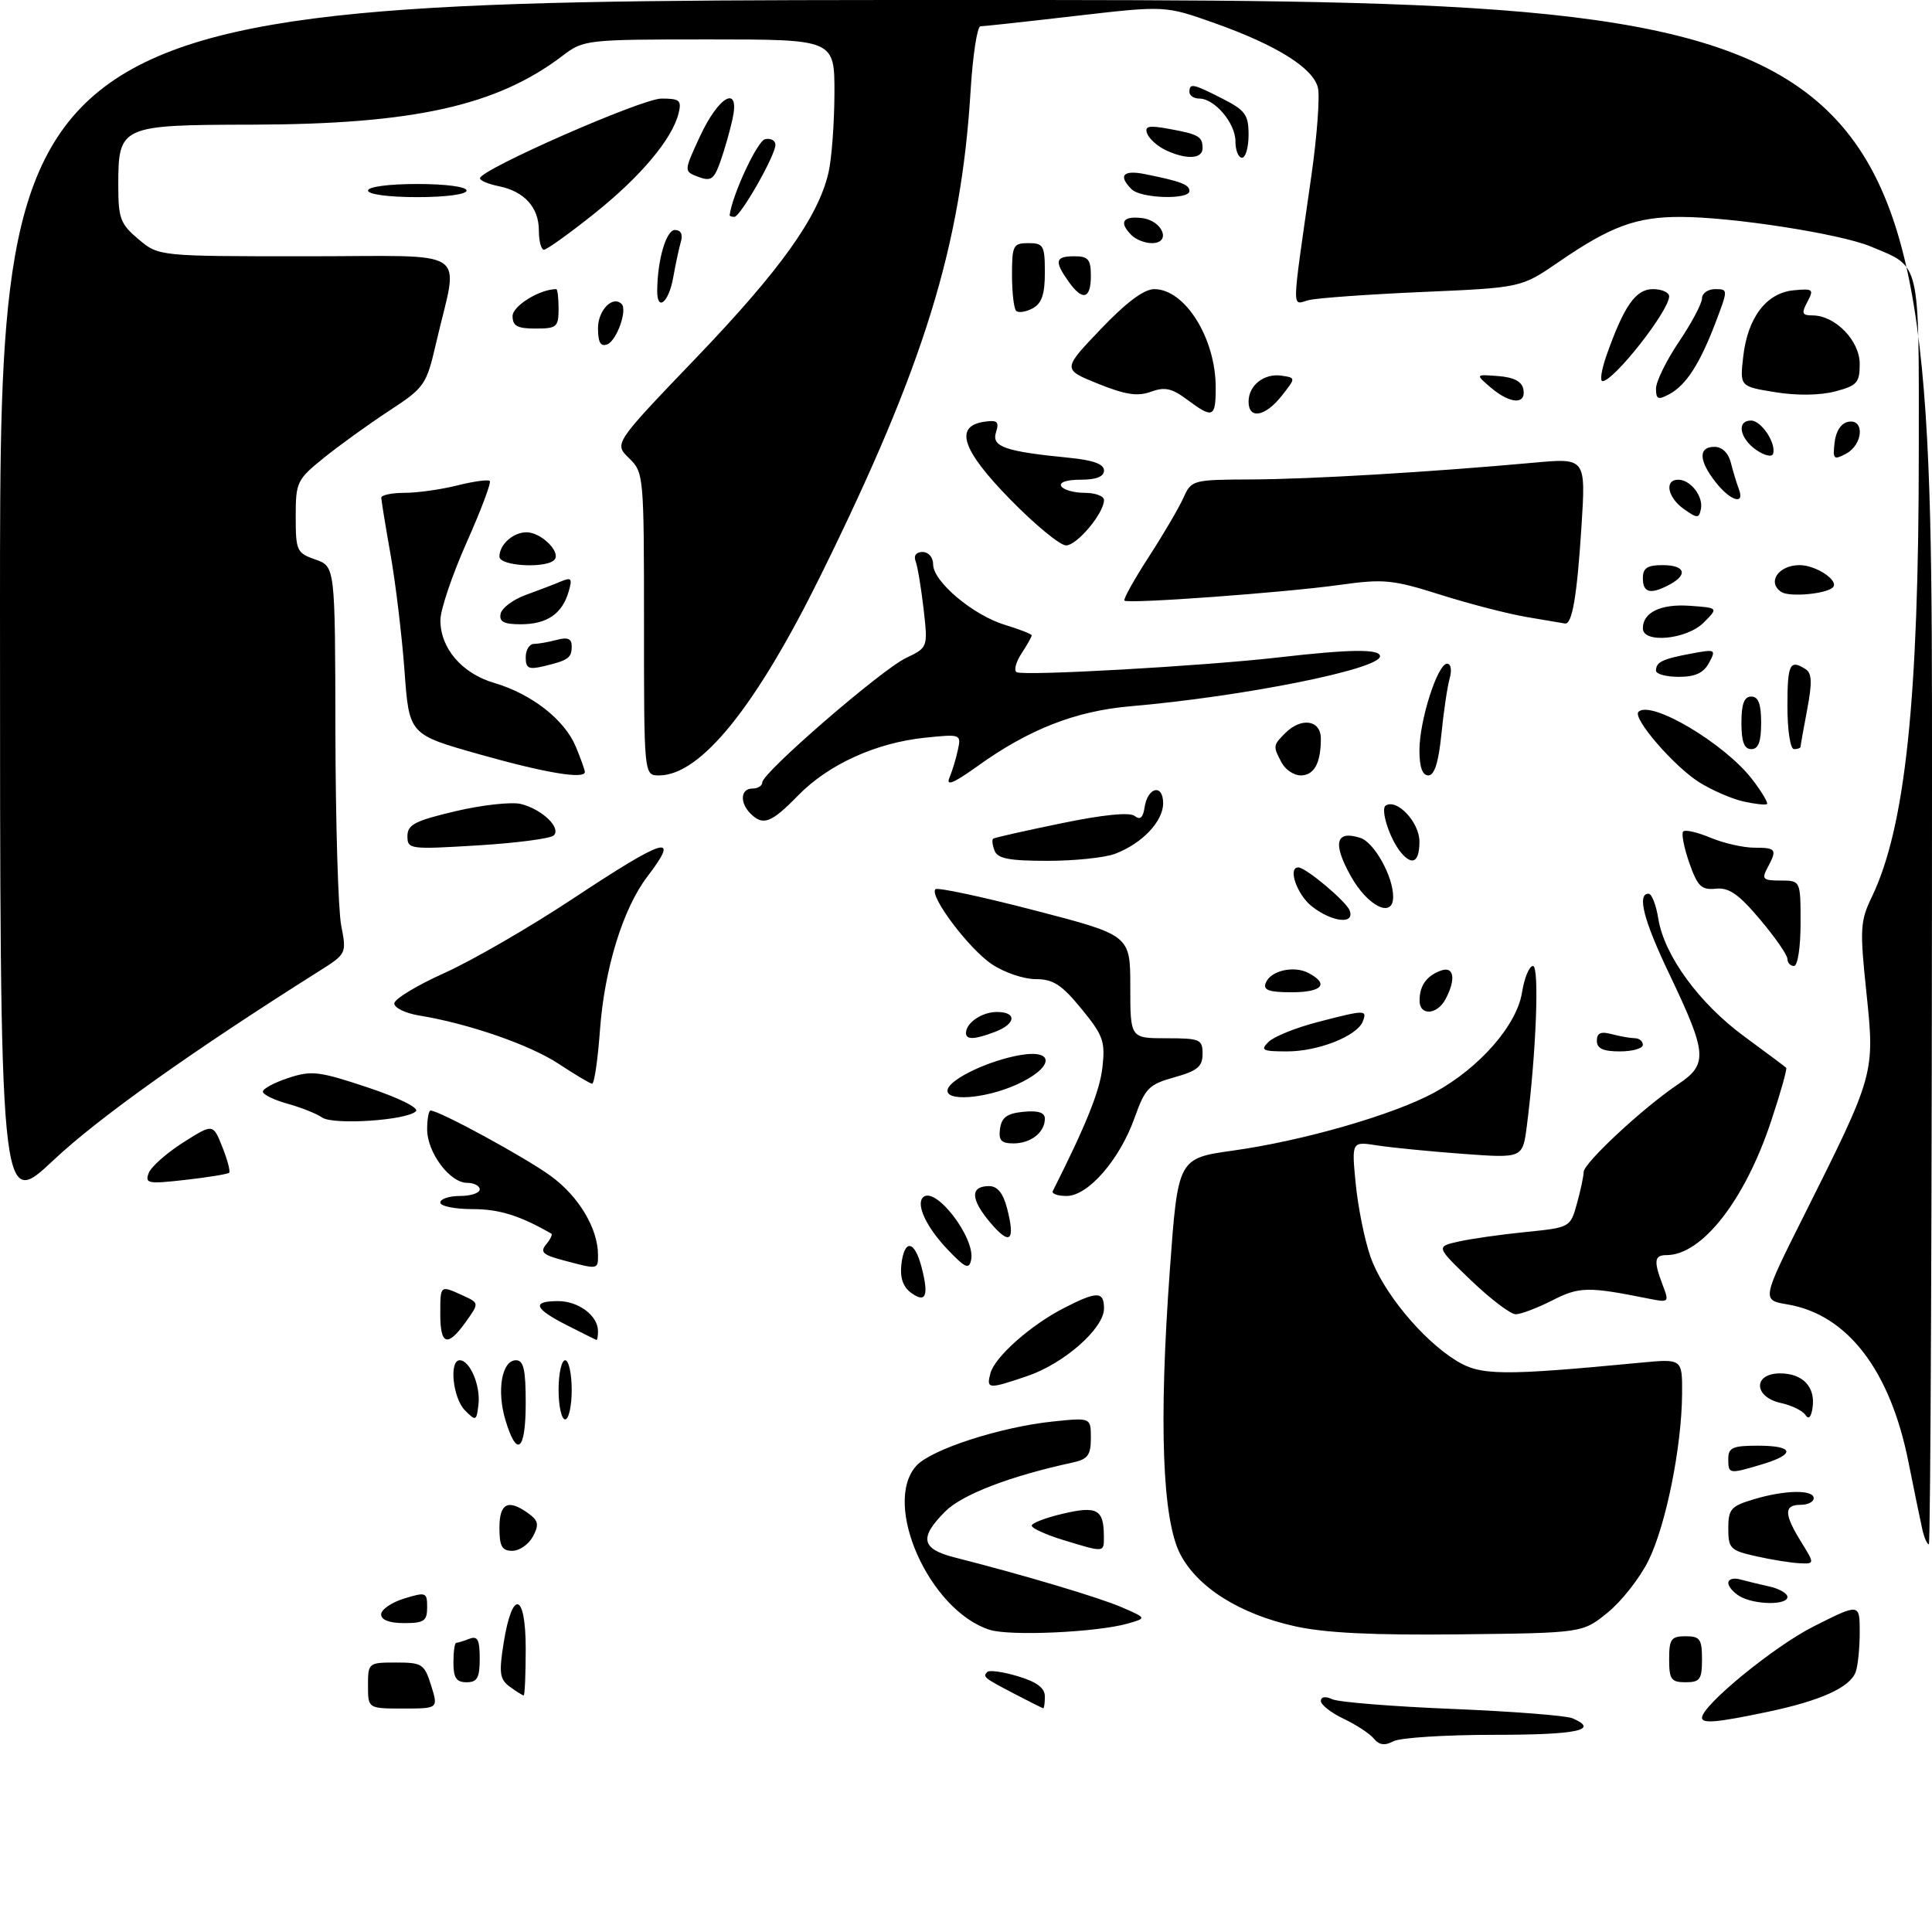 <?xml version="1.0" encoding="UTF-8" standalone="no"?>
<!DOCTYPE svg PUBLIC "-//W3C//DTD SVG 1.1//EN" "http://www.w3.org/Graphics/SVG/1.1/DTD/svg11.dtd" >
<svg xmlns="http://www.w3.org/2000/svg" xmlns:xlink="http://www.w3.org/1999/xlink" version="1.1" viewBox="0 0 294 293">
 <g >
 <path fill="currentColor"
d=" M 209.06 264.57 C 208.43 263.81 206.35 262.45 204.45 261.55 C 202.55 260.64 201.00 259.43 201.00 258.85 C 201.00 258.20 201.68 258.10 202.75 258.59 C 203.71 259.03 211.93 259.69 221.00 260.06 C 230.07 260.43 238.29 261.07 239.25 261.47 C 243.49 263.27 240.07 264.00 227.43 264.00 C 219.97 264.00 213.05 264.44 212.04 264.98 C 210.73 265.68 209.88 265.57 209.06 264.57 Z  M 259.00 261.40 C 259.00 259.52 270.00 250.52 275.98 247.51 C 283.00 243.97 283.00 243.97 283.00 248.41 C 283.00 250.84 282.72 253.56 282.38 254.46 C 281.48 256.81 277.05 258.81 268.97 260.51 C 261.27 262.13 259.00 262.33 259.00 261.40 Z  M 56.00 256.50 C 56.00 253.05 56.06 253.00 60.26 253.00 C 64.24 253.00 64.58 253.22 65.61 256.50 C 66.70 260.00 66.70 260.00 61.35 260.00 C 56.00 260.00 56.00 260.00 56.00 256.50 Z  M 154.50 257.83 C 149.73 255.35 149.50 255.17 150.24 254.43 C 150.55 254.12 152.65 254.41 154.90 255.09 C 157.77 255.95 159.00 256.87 159.00 258.16 C 159.00 259.17 158.89 259.98 158.75 259.96 C 158.61 259.93 156.70 258.98 154.50 257.83 Z  M 77.59 256.69 C 76.04 255.55 75.91 254.63 76.64 250.02 C 77.96 241.77 80.00 242.31 80.00 250.92 C 80.00 254.81 79.86 258.00 79.69 258.00 C 79.52 258.00 78.57 257.41 77.59 256.69 Z  M 69.00 253.00 C 69.00 251.35 69.19 250.00 69.42 250.00 C 69.65 250.00 70.55 249.73 71.42 249.39 C 72.68 248.91 73.00 249.51 73.00 252.39 C 73.00 255.33 72.63 256.00 71.00 256.00 C 69.44 256.00 69.00 255.33 69.00 253.00 Z  M 254.00 252.50 C 254.00 249.43 254.31 249.00 256.50 249.00 C 258.69 249.00 259.00 249.43 259.00 252.50 C 259.00 255.57 258.69 256.00 256.50 256.00 C 254.31 256.00 254.00 255.57 254.00 252.50 Z  M 150.60 248.02 C 141.43 245.10 134.18 228.87 139.45 223.05 C 141.70 220.57 152.24 217.15 160.23 216.32 C 166.00 215.72 166.00 215.72 166.00 218.84 C 166.00 221.43 165.54 222.06 163.25 222.56 C 153.73 224.62 146.43 227.42 143.85 230.00 C 139.84 234.00 140.19 235.72 145.25 237.00 C 155.93 239.72 167.33 243.12 170.75 244.61 C 174.50 246.24 174.50 246.24 171.65 247.06 C 166.99 248.40 153.72 249.01 150.60 248.02 Z  M 197.05 247.48 C 188.64 245.61 182.24 241.58 179.60 236.50 C 176.87 231.23 176.33 216.56 178.01 193.40 C 179.25 176.27 179.25 176.27 187.66 175.09 C 198.33 173.60 212.06 169.64 218.27 166.26 C 225.11 162.54 230.81 156.03 231.61 151.04 C 231.96 148.82 232.71 147.00 233.28 147.00 C 234.28 147.00 233.77 160.26 232.34 171.38 C 231.71 176.26 231.71 176.26 222.60 175.59 C 217.60 175.22 211.74 174.64 209.59 174.31 C 205.68 173.69 205.68 173.69 206.30 180.10 C 206.64 183.62 207.64 188.61 208.53 191.19 C 210.38 196.54 216.38 203.84 221.60 207.06 C 225.31 209.35 228.50 209.39 249.75 207.36 C 256.00 206.77 256.00 206.77 255.97 212.13 C 255.91 220.24 253.49 232.20 250.82 237.55 C 249.51 240.18 246.73 243.71 244.63 245.41 C 240.82 248.50 240.82 248.50 222.16 248.71 C 208.92 248.86 201.63 248.50 197.05 247.48 Z  M 58.00 245.67 C 58.00 244.94 59.58 243.85 61.50 243.26 C 64.83 242.24 65.00 242.31 65.00 244.59 C 65.00 246.68 64.53 247.00 61.50 247.00 C 59.25 247.00 58.00 246.52 58.00 245.67 Z  M 264.75 242.92 C 263.79 242.36 263.00 241.44 263.00 240.88 C 263.00 240.32 263.79 240.08 264.75 240.34 C 265.71 240.60 267.74 241.09 269.25 241.43 C 270.76 241.76 272.00 242.48 272.00 243.02 C 272.00 244.30 267.00 244.23 264.75 242.92 Z  M 267.25 236.83 C 263.31 235.95 263.00 235.65 263.00 232.60 C 263.00 229.65 263.40 229.20 266.87 228.16 C 271.62 226.73 276.00 226.66 276.00 228.00 C 276.00 228.55 275.10 229.00 274.00 229.00 C 271.45 229.00 271.47 230.41 274.08 234.63 C 276.16 238.00 276.16 238.00 273.83 237.89 C 272.55 237.83 269.59 237.36 267.25 236.83 Z  M 76.00 232.50 C 76.00 228.72 77.34 228.07 80.44 230.33 C 81.94 231.43 82.05 232.03 81.09 233.83 C 80.45 235.02 79.05 236.00 77.96 236.00 C 76.39 236.00 76.00 235.31 76.00 232.50 Z  M 161.75 234.34 C 159.14 233.54 157.00 232.56 157.00 232.17 C 157.00 231.78 159.14 230.96 161.75 230.35 C 166.94 229.13 167.96 229.69 167.98 233.75 C 168.00 236.31 168.14 236.29 161.75 234.34 Z  M 292.53 232.75 C 292.25 231.51 291.30 226.90 290.42 222.50 C 287.64 208.52 281.13 200.04 272.00 198.50 C 268.07 197.84 268.07 197.84 274.58 184.85 C 285.28 163.48 285.31 163.39 284.02 151.06 C 283.00 141.36 283.07 140.18 284.84 136.50 C 289.93 125.91 291.98 106.57 291.99 68.90 C 292.00 39.22 292.35 40.72 284.67 37.51 C 280.06 35.58 263.55 33.01 255.72 33.01 C 248.99 33.00 245.07 34.45 237.20 39.86 C 231.50 43.78 231.50 43.78 216.50 44.43 C 208.25 44.79 200.45 45.35 199.17 45.67 C 196.53 46.33 196.49 48.24 199.58 26.58 C 200.43 20.58 200.87 14.61 200.55 13.33 C 199.79 10.32 194.24 6.86 184.81 3.51 C 177.30 0.85 177.30 0.85 163.70 2.42 C 156.22 3.29 149.69 4.00 149.20 4.00 C 148.71 4.00 148.03 8.42 147.70 13.81 C 146.26 37.45 140.64 55.63 124.92 87.50 C 114.99 107.63 106.61 118.00 100.28 118.00 C 98.00 118.00 98.00 118.00 98.00 94.96 C 98.00 72.28 97.96 71.89 95.71 69.71 C 93.43 67.50 93.43 67.50 105.96 54.43 C 118.76 41.08 124.50 33.04 126.07 26.29 C 126.56 24.21 126.96 18.79 126.98 14.25 C 127.00 6.00 127.00 6.00 107.93 6.00 C 89.22 6.00 88.81 6.05 85.64 8.46 C 75.62 16.10 62.97 18.91 38.40 18.97 C 18.26 19.01 18.00 19.13 18.00 28.24 C 18.00 33.25 18.32 34.09 21.08 36.41 C 24.15 39.00 24.15 39.00 46.66 39.00 C 72.19 39.00 69.79 37.39 66.37 52.17 C 64.88 58.61 64.64 58.96 59.16 62.55 C 56.05 64.59 51.59 67.81 49.25 69.70 C 45.18 72.99 45.00 73.37 45.00 78.62 C 45.00 83.81 45.16 84.16 48.00 85.15 C 51.00 86.20 51.00 86.20 51.04 111.35 C 51.07 125.18 51.46 138.44 51.92 140.82 C 52.75 145.10 52.73 145.15 48.63 147.74 C 29.11 160.05 15.01 170.09 8.15 176.54 C 0.00 184.21 0.00 184.21 0.00 92.10 C 0.00 0.00 0.00 0.00 147.00 0.00 C 294.00 0.00 294.00 0.00 294.00 117.50 C 294.00 182.12 293.78 235.00 293.52 235.00 C 293.25 235.00 292.81 233.99 292.53 232.75 Z  M 263.00 222.00 C 263.00 220.30 263.67 220.00 267.50 220.00 C 273.02 220.00 273.31 221.29 268.13 222.84 C 263.08 224.35 263.00 224.34 263.00 222.00 Z  M 76.91 216.09 C 75.56 211.58 76.37 207.00 78.52 207.00 C 79.68 207.00 80.00 208.43 80.00 213.50 C 80.00 220.82 78.66 221.94 76.91 216.09 Z  M 70.75 214.62 C 68.91 212.76 68.31 207.00 69.96 207.00 C 71.51 207.00 73.15 210.87 72.81 213.74 C 72.51 216.26 72.42 216.30 70.75 214.62 Z  M 85.00 211.50 C 85.00 209.03 85.45 207.00 86.00 207.00 C 86.55 207.00 87.00 209.03 87.00 211.50 C 87.00 213.97 86.55 216.00 86.00 216.00 C 85.45 216.00 85.00 213.97 85.00 211.50 Z  M 274.74 215.33 C 274.32 214.68 272.63 213.86 270.99 213.50 C 266.84 212.59 266.75 209.00 270.88 209.00 C 274.33 209.00 276.27 211.04 275.83 214.19 C 275.62 215.67 275.22 216.08 274.74 215.33 Z  M 150.71 209.00 C 151.37 206.49 156.85 201.63 161.99 199.01 C 166.97 196.46 168.00 196.49 168.00 199.13 C 168.00 202.15 161.94 207.49 156.37 209.39 C 150.37 211.43 150.08 211.41 150.71 209.00 Z  M 67.00 200.00 C 67.00 195.52 66.95 195.56 70.42 197.14 C 72.93 198.29 72.93 198.29 70.90 201.14 C 68.11 205.05 67.00 204.73 67.00 200.00 Z  M 86.25 201.66 C 81.27 199.13 80.86 198.00 84.93 198.00 C 88.05 198.00 91.00 200.22 91.00 202.57 C 91.00 203.36 90.89 203.96 90.75 203.91 C 90.61 203.86 88.59 202.85 86.25 201.66 Z  M 223.86 194.85 C 218.50 189.71 218.50 189.71 221.99 188.93 C 223.91 188.50 228.51 187.85 232.22 187.48 C 238.94 186.80 238.96 186.79 239.97 183.15 C 240.53 181.14 240.99 178.98 240.99 178.35 C 241.00 176.98 250.10 168.52 255.36 165.00 C 259.94 161.94 259.81 160.34 253.99 148.15 C 250.12 140.06 249.08 136.00 250.87 136.00 C 251.35 136.00 252.02 137.71 252.35 139.80 C 253.25 145.40 258.56 152.68 265.44 157.73 C 268.77 160.18 271.64 162.32 271.81 162.49 C 271.98 162.65 270.95 166.32 269.51 170.64 C 265.52 182.66 259.00 191.00 253.60 191.00 C 251.73 191.00 251.62 191.88 253.02 195.56 C 254.03 198.21 253.99 198.25 250.77 197.60 C 241.65 195.77 240.31 195.80 236.20 197.90 C 233.93 199.05 231.44 200.00 230.65 200.00 C 229.87 200.00 226.81 197.68 223.86 194.85 Z  M 138.65 196.74 C 137.42 195.84 136.94 194.44 137.16 192.45 C 137.61 188.51 139.17 188.71 140.24 192.84 C 141.37 197.21 140.90 198.38 138.65 196.74 Z  M 85.72 191.79 C 82.61 190.97 82.14 190.53 83.11 189.37 C 83.76 188.59 84.11 187.85 83.89 187.73 C 79.12 184.98 75.97 184.00 71.92 184.00 C 69.21 184.00 67.00 183.55 67.00 183.00 C 67.00 182.45 68.35 182.00 70.00 182.00 C 71.65 182.00 73.00 181.55 73.00 181.00 C 73.00 180.45 72.13 180.00 71.07 180.00 C 68.45 180.00 65.00 175.37 65.00 171.87 C 65.00 170.29 65.24 169.00 65.52 169.00 C 66.84 169.00 79.94 176.13 83.83 178.97 C 88.08 182.07 91.00 186.96 91.00 190.97 C 91.00 193.22 91.06 193.21 85.72 191.79 Z  M 144.25 190.20 C 140.99 186.78 139.35 183.32 140.46 182.21 C 142.30 180.37 148.48 188.41 147.78 191.73 C 147.46 193.22 146.90 192.97 144.25 190.20 Z  M 150.66 186.01 C 147.67 182.46 147.62 180.50 150.52 180.50 C 151.78 180.50 152.65 181.57 153.24 183.84 C 154.55 188.91 153.70 189.62 150.66 186.01 Z  M 160.21 181.25 C 165.28 171.19 167.36 166.03 167.76 162.43 C 168.21 158.47 167.88 157.56 164.56 153.51 C 161.55 149.83 160.26 149.00 157.58 149.00 C 155.77 149.00 152.78 147.98 150.92 146.72 C 147.42 144.37 141.36 136.31 142.35 135.32 C 142.65 135.01 149.45 136.46 157.45 138.54 C 172.00 142.32 172.00 142.32 172.00 150.16 C 172.00 158.00 172.00 158.00 177.50 158.00 C 182.62 158.00 183.00 158.16 183.00 160.37 C 183.00 162.31 182.22 162.96 178.71 163.94 C 174.81 165.03 174.26 165.60 172.66 170.09 C 170.39 176.47 165.59 182.00 162.31 182.00 C 160.95 182.00 160.00 181.66 160.21 181.25 Z  M 22.63 178.51 C 23.00 177.55 25.36 175.46 27.86 173.87 C 32.42 170.98 32.42 170.98 33.83 174.54 C 34.61 176.49 35.08 178.26 34.87 178.47 C 34.66 178.67 31.67 179.16 28.22 179.55 C 22.52 180.20 22.02 180.11 22.63 178.51 Z  M 152.18 171.75 C 152.43 170.03 153.26 169.43 155.75 169.19 C 157.98 168.97 159.00 169.30 159.00 170.24 C 159.00 172.32 156.87 174.00 154.23 174.00 C 152.35 174.00 151.93 173.54 152.18 171.75 Z  M 49.00 170.05 C 48.17 169.47 45.81 168.53 43.75 167.96 C 41.69 167.39 40.00 166.56 40.00 166.12 C 40.00 165.68 41.75 164.74 43.88 164.04 C 47.40 162.88 48.54 163.01 55.97 165.49 C 60.71 167.07 63.80 168.60 63.29 169.11 C 61.90 170.50 50.69 171.24 49.00 170.05 Z  M 144.22 165.75 C 144.73 164.11 150.54 161.37 155.25 160.56 C 160.64 159.63 160.32 162.50 154.75 165.03 C 149.85 167.25 143.62 167.68 144.22 165.75 Z  M 85.00 161.88 C 80.61 158.99 71.28 155.76 63.75 154.53 C 61.69 154.19 60.00 153.37 60.00 152.70 C 60.00 152.04 63.44 149.95 67.65 148.06 C 71.85 146.17 80.60 141.11 87.10 136.81 C 101.33 127.39 103.61 126.72 98.50 133.41 C 94.80 138.26 91.98 147.42 91.30 156.75 C 90.97 161.29 90.43 164.97 90.10 164.92 C 89.77 164.88 87.47 163.51 85.00 161.88 Z  M 193.04 158.55 C 193.84 157.75 197.18 156.40 200.46 155.55 C 207.76 153.65 208.07 153.65 207.39 155.42 C 206.54 157.65 200.63 160.00 195.88 160.00 C 192.11 160.00 191.75 159.82 193.04 158.55 Z  M 243.00 158.38 C 243.00 157.19 243.60 156.93 245.25 157.37 C 246.49 157.70 248.06 157.98 248.75 157.99 C 249.44 157.99 250.00 158.45 250.00 159.00 C 250.00 159.55 248.43 160.00 246.50 160.00 C 243.94 160.00 243.00 159.56 243.00 158.38 Z  M 147.00 157.20 C 147.00 155.65 149.43 154.00 151.70 154.00 C 154.78 154.00 154.62 155.81 151.43 157.02 C 148.32 158.21 147.00 158.26 147.00 157.20 Z  M 216.02 152.25 C 216.04 149.97 217.08 148.51 219.25 147.71 C 221.27 146.96 221.60 149.00 219.96 152.07 C 218.67 154.48 215.99 154.60 216.02 152.25 Z  M 192.60 149.60 C 193.33 147.70 196.91 146.88 199.16 148.09 C 202.30 149.77 201.19 151.00 196.53 151.00 C 193.11 151.00 192.19 150.67 192.60 149.60 Z  M 272.00 145.93 C 272.00 145.34 270.13 142.64 267.83 139.92 C 264.58 136.06 263.10 135.03 261.10 135.24 C 258.90 135.46 258.33 134.90 257.06 131.29 C 256.25 128.97 255.84 126.83 256.14 126.53 C 256.44 126.22 258.32 126.65 260.31 127.49 C 262.31 128.32 265.30 129.00 266.97 129.00 C 270.31 129.00 270.47 129.25 268.96 132.07 C 268.05 133.78 268.27 134.00 270.96 134.00 C 274.00 134.00 274.00 134.00 274.00 140.50 C 274.00 144.17 273.56 147.00 273.00 147.00 C 272.45 147.00 272.00 146.52 272.00 145.93 Z  M 199.63 137.93 C 197.36 136.14 195.92 132.00 197.57 132.00 C 198.70 132.00 204.84 137.15 205.38 138.55 C 206.22 140.73 202.72 140.35 199.63 137.93 Z  M 205.56 133.33 C 202.76 128.32 203.25 126.31 206.99 127.50 C 209.11 128.17 212.00 133.34 212.00 136.47 C 212.00 139.83 208.14 137.95 205.56 133.33 Z  M 151.35 129.46 C 151.02 128.61 150.92 127.79 151.13 127.63 C 151.33 127.47 156.00 126.42 161.50 125.29 C 167.92 123.96 171.92 123.57 172.67 124.17 C 173.49 124.83 173.94 124.44 174.17 122.89 C 174.63 119.76 177.00 119.22 177.00 122.24 C 177.00 125.00 173.79 128.38 169.68 129.93 C 168.14 130.52 163.51 131.00 159.40 131.00 C 153.60 131.00 151.81 130.66 151.35 129.46 Z  M 213.18 129.72 C 211.47 127.66 210.01 123.11 210.88 122.58 C 212.60 121.51 216.00 125.14 216.00 128.06 C 216.00 131.19 214.93 131.82 213.18 129.72 Z  M 62.00 127.24 C 62.00 125.49 63.15 124.90 69.35 123.44 C 73.39 122.49 77.86 122.00 79.28 122.35 C 82.49 123.16 85.43 125.97 84.27 127.13 C 83.79 127.61 78.59 128.29 72.70 128.65 C 62.34 129.28 62.00 129.24 62.00 127.24 Z  M 114.20 123.80 C 112.53 122.13 112.70 120.00 114.50 120.00 C 115.33 120.00 116.00 119.58 116.00 119.06 C 116.00 117.60 134.08 101.95 137.85 100.14 C 141.21 98.53 141.21 98.53 140.55 92.70 C 140.18 89.49 139.64 86.22 139.34 85.43 C 139.00 84.56 139.41 84.00 140.39 84.00 C 141.30 84.00 142.00 84.82 142.00 85.90 C 142.00 88.51 148.13 93.66 152.98 95.11 C 155.19 95.78 157.00 96.49 157.00 96.69 C 157.00 96.90 156.30 98.14 155.45 99.44 C 154.59 100.75 154.25 102.03 154.70 102.29 C 155.75 102.90 182.96 101.37 194.50 100.05 C 205.54 98.78 210.00 98.73 210.00 99.87 C 210.00 101.83 189.25 105.99 172.00 107.48 C 163.63 108.21 156.54 110.99 148.71 116.62 C 145.10 119.20 143.92 119.69 144.48 118.35 C 144.91 117.33 145.49 115.42 145.77 114.10 C 146.28 111.73 146.19 111.70 140.78 112.26 C 133.30 113.03 126.06 116.33 121.44 121.06 C 117.35 125.25 116.12 125.72 114.20 123.80 Z  M 265.36 121.98 C 263.63 121.61 260.61 120.30 258.65 119.09 C 254.83 116.73 248.38 109.29 249.33 108.33 C 251.21 106.46 262.51 113.18 266.68 118.65 C 268.11 120.52 269.10 122.19 268.89 122.36 C 268.68 122.53 267.09 122.36 265.36 121.98 Z  M 72.88 114.77 C 62.26 111.77 62.26 111.77 61.56 102.13 C 61.17 96.83 60.22 88.90 59.45 84.50 C 58.67 80.10 58.03 76.16 58.02 75.75 C 58.01 75.34 59.60 75.00 61.56 75.00 C 63.51 75.00 67.13 74.49 69.60 73.87 C 72.06 73.25 74.28 72.95 74.53 73.19 C 74.78 73.44 73.19 77.66 71.00 82.57 C 68.82 87.48 67.02 92.78 67.02 94.35 C 66.99 98.63 70.27 102.47 75.19 103.92 C 80.91 105.61 85.89 109.50 87.61 113.60 C 88.37 115.43 89.00 117.18 89.00 117.47 C 89.00 118.63 82.98 117.63 72.88 114.77 Z  M 195.04 116.07 C 193.70 113.56 193.71 113.43 195.57 111.57 C 198.04 109.10 201.00 109.56 201.00 112.42 C 201.00 116.13 199.97 118.00 197.93 118.00 C 196.91 118.00 195.60 117.13 195.04 116.07 Z  M 216.00 114.18 C 216.00 109.64 218.76 101.00 220.21 101.00 C 220.79 101.00 220.96 101.97 220.60 103.25 C 220.25 104.49 219.68 108.31 219.34 111.75 C 218.91 116.03 218.28 118.00 217.36 118.00 C 216.45 118.00 216.00 116.73 216.00 114.18 Z  M 265.00 110.00 C 265.00 107.11 265.42 106.00 266.50 106.00 C 267.58 106.00 268.00 107.11 268.00 110.00 C 268.00 112.89 267.58 114.00 266.50 114.00 C 265.42 114.00 265.00 112.89 265.00 110.00 Z  M 272.00 107.50 C 272.00 101.03 272.36 100.30 274.76 101.83 C 275.73 102.44 275.78 103.87 275.01 107.95 C 274.45 110.88 274.00 113.44 274.00 113.64 C 274.00 113.84 273.55 114.00 273.00 114.00 C 272.44 114.00 272.00 111.17 272.00 107.50 Z  M 252.00 102.06 C 252.00 100.75 252.94 100.29 257.36 99.46 C 261.06 98.77 261.17 98.82 260.07 100.87 C 259.24 102.41 257.98 103.00 255.46 103.00 C 253.56 103.00 252.00 102.58 252.00 102.06 Z  M 80.00 100.02 C 80.00 98.91 80.56 97.99 81.25 97.99 C 81.94 97.98 83.51 97.70 84.75 97.37 C 86.38 96.93 87.00 97.20 87.00 98.32 C 87.00 100.13 86.50 100.48 82.75 101.38 C 80.44 101.93 80.00 101.71 80.00 100.02 Z  M 250.00 95.62 C 250.00 93.18 252.74 91.87 257.18 92.19 C 261.50 92.50 261.50 92.50 259.25 94.75 C 256.67 97.33 250.00 97.96 250.00 95.62 Z  M 76.18 93.40 C 76.35 92.53 78.08 91.24 80.00 90.54 C 81.92 89.84 84.34 88.92 85.37 88.48 C 86.97 87.81 87.13 88.03 86.51 90.10 C 85.52 93.44 83.20 95.00 79.24 95.00 C 76.67 95.00 75.93 94.61 76.18 93.40 Z  M 232.39 93.91 C 229.58 93.44 223.67 91.92 219.25 90.52 C 211.90 88.20 210.59 88.07 203.86 89.01 C 195.47 90.18 171.70 91.92 171.11 91.40 C 170.90 91.21 172.56 88.23 174.79 84.78 C 177.03 81.33 179.41 77.26 180.09 75.75 C 181.30 73.05 181.47 73.00 190.41 72.96 C 199.32 72.93 217.71 71.84 233.41 70.41 C 241.32 69.69 241.32 69.69 240.66 80.10 C 239.98 90.78 239.24 95.09 238.13 94.88 C 237.79 94.82 235.20 94.38 232.39 93.91 Z  M 271.10 90.10 C 268.84 88.65 270.61 86.00 273.85 86.00 C 276.39 86.00 279.97 88.42 278.89 89.41 C 277.81 90.40 272.33 90.88 271.10 90.10 Z  M 250.00 88.00 C 250.00 86.44 250.67 86.00 253.00 86.00 C 256.41 86.00 256.93 87.43 254.07 88.96 C 251.18 90.51 250.00 90.23 250.00 88.00 Z  M 76.00 84.70 C 76.00 82.87 78.09 81.00 80.13 81.00 C 82.25 81.00 85.23 83.82 84.45 85.08 C 83.54 86.55 76.00 86.21 76.00 84.70 Z  M 153.72 75.99 C 146.34 68.45 145.16 64.83 149.84 64.17 C 151.78 63.89 152.08 64.18 151.56 65.80 C 150.87 67.99 152.96 68.71 162.75 69.67 C 166.35 70.02 168.00 70.63 168.00 71.59 C 168.00 72.54 166.83 73.00 164.44 73.00 C 162.32 73.00 161.13 73.40 161.50 74.00 C 161.84 74.55 163.44 75.00 165.06 75.00 C 166.68 75.00 168.00 75.49 168.00 76.10 C 168.00 78.09 163.89 83.00 162.22 83.00 C 161.32 83.00 157.49 79.85 153.72 75.99 Z  M 256.25 77.47 C 253.76 75.72 253.23 73.00 255.38 73.00 C 257.26 73.00 259.24 75.56 258.83 77.48 C 258.53 78.91 258.30 78.91 256.25 77.47 Z  M 261.07 73.37 C 258.49 70.08 258.42 68.00 260.89 68.00 C 262.06 68.00 263.02 68.93 263.39 70.41 C 263.72 71.73 264.27 73.53 264.60 74.41 C 265.57 76.92 263.35 76.27 261.07 73.37 Z  M 267.24 68.46 C 264.71 66.69 264.24 64.00 266.46 64.00 C 268.04 64.00 270.34 67.49 269.81 69.07 C 269.63 69.60 268.48 69.32 267.24 68.46 Z  M 279.18 67.33 C 279.37 65.61 280.18 64.39 281.25 64.19 C 283.78 63.70 283.52 67.65 280.93 69.04 C 279.03 70.05 278.88 69.90 279.18 67.33 Z  M 180.63 60.80 C 178.32 59.08 177.24 58.84 175.13 59.62 C 173.11 60.36 171.25 60.07 167.08 58.39 C 161.67 56.20 161.67 56.20 167.49 50.10 C 171.38 46.02 174.08 44.00 175.65 44.00 C 180.33 44.00 185.00 51.48 185.00 58.97 C 185.00 63.58 184.59 63.75 180.63 60.80 Z  M 190.00 61.12 C 190.00 58.63 192.38 56.77 195.04 57.17 C 197.20 57.50 197.20 57.50 195.03 60.25 C 192.52 63.42 190.00 63.86 190.00 61.12 Z  M 226.86 58.98 C 224.50 56.96 224.50 56.96 227.99 57.23 C 230.39 57.42 231.59 58.05 231.82 59.25 C 232.26 61.62 229.79 61.48 226.86 58.98 Z  M 252.00 59.14 C 252.00 58.07 253.57 54.86 255.50 52.00 C 257.43 49.14 259.00 46.17 259.00 45.40 C 259.00 44.63 259.90 44.00 261.00 44.00 C 262.98 44.00 262.98 44.03 261.07 49.07 C 258.66 55.39 256.58 58.62 254.00 60.00 C 252.32 60.90 252.00 60.76 252.00 59.14 Z  M 270.13 59.68 C 264.76 58.81 264.76 58.81 265.27 54.29 C 265.94 48.34 268.78 44.59 272.92 44.18 C 275.90 43.89 276.06 44.02 275.04 45.93 C 274.10 47.69 274.22 48.00 275.83 48.00 C 279.27 48.00 283.00 51.84 283.00 55.37 C 283.00 58.25 282.60 58.69 279.25 59.57 C 276.95 60.17 273.42 60.22 270.13 59.68 Z  M 244.46 54.11 C 247.13 46.54 248.91 44.00 251.53 44.00 C 252.89 44.00 254.00 44.49 254.00 45.10 C 254.00 47.28 245.58 58.00 243.86 58.00 C 243.43 58.00 243.71 56.25 244.46 54.11 Z  M 91.00 49.94 C 91.00 47.21 93.24 44.91 94.59 46.26 C 95.51 47.17 93.85 51.84 92.41 52.40 C 91.39 52.79 91.00 52.11 91.00 49.94 Z  M 78.00 48.10 C 78.00 46.55 82.14 44.00 84.65 44.00 C 84.84 44.00 85.00 45.35 85.00 47.00 C 85.00 49.76 84.72 50.00 81.50 50.00 C 78.73 50.00 78.00 49.61 78.00 48.10 Z  M 154.63 47.30 C 154.28 46.95 154.00 44.49 154.00 41.83 C 154.00 37.34 154.18 37.00 156.50 37.00 C 158.79 37.00 159.00 37.37 159.00 41.46 C 159.00 44.80 158.53 46.18 157.13 46.93 C 156.10 47.48 154.98 47.65 154.63 47.30 Z  M 100.01 44.25 C 100.04 39.57 101.37 35.00 102.70 35.00 C 103.60 35.00 103.94 35.66 103.62 36.75 C 103.34 37.71 102.81 40.19 102.44 42.25 C 101.77 46.03 99.99 47.50 100.01 44.25 Z  M 162.56 42.78 C 160.41 39.72 160.59 39.00 163.50 39.00 C 165.61 39.00 166.00 39.47 166.00 42.00 C 166.00 45.56 164.71 45.85 162.56 42.78 Z  M 82.00 35.07 C 82.00 31.55 79.78 29.11 75.88 28.33 C 74.30 28.01 73.02 27.47 73.04 27.12 C 73.14 25.78 97.68 15.00 100.66 15.00 C 103.43 15.00 103.75 15.27 103.26 17.25 C 102.30 21.16 97.43 26.94 90.37 32.56 C 86.62 35.55 83.20 38.00 82.78 38.00 C 82.35 38.00 82.00 36.68 82.00 35.07 Z  M 172.20 35.80 C 170.24 33.84 170.82 32.85 173.74 33.18 C 176.94 33.55 178.32 37.00 175.27 37.00 C 174.24 37.00 172.86 36.46 172.20 35.80 Z  M 111.03 32.75 C 111.44 29.61 115.26 21.42 116.43 21.18 C 117.29 21.00 118.00 21.38 118.00 22.03 C 118.00 23.65 112.67 33.00 111.75 33.00 C 111.34 33.00 111.01 32.89 111.03 32.75 Z  M 56.00 29.00 C 56.00 28.42 59.17 28.00 63.50 28.00 C 67.83 28.00 71.00 28.42 71.00 29.00 C 71.00 29.58 67.83 30.00 63.50 30.00 C 59.17 30.00 56.00 29.58 56.00 29.00 Z  M 172.20 28.80 C 170.11 26.71 170.90 25.82 174.25 26.50 C 179.67 27.59 181.00 28.09 181.00 29.07 C 181.00 30.43 173.61 30.21 172.20 28.80 Z  M 106.28 26.92 C 104.05 26.08 104.05 26.08 106.50 20.79 C 109.39 14.54 112.64 12.79 111.47 18.12 C 111.07 19.94 110.24 22.85 109.62 24.59 C 108.66 27.30 108.18 27.63 106.28 26.92 Z  M 177.31 22.81 C 176.10 22.22 174.87 21.11 174.57 20.33 C 174.14 19.20 174.78 19.05 177.77 19.59 C 182.41 20.43 183.00 20.76 183.00 22.56 C 183.00 24.22 180.47 24.33 177.31 22.81 Z  M 188.00 21.50 C 188.00 18.74 184.84 15.00 182.50 15.00 C 181.68 15.00 181.00 14.55 181.00 14.00 C 181.00 12.61 181.53 12.72 186.04 15.02 C 189.51 16.79 190.00 17.47 190.00 20.52 C 190.00 22.43 189.55 24.00 189.00 24.00 C 188.45 24.00 188.00 22.88 188.00 21.50 Z "/>
</g>
</svg>